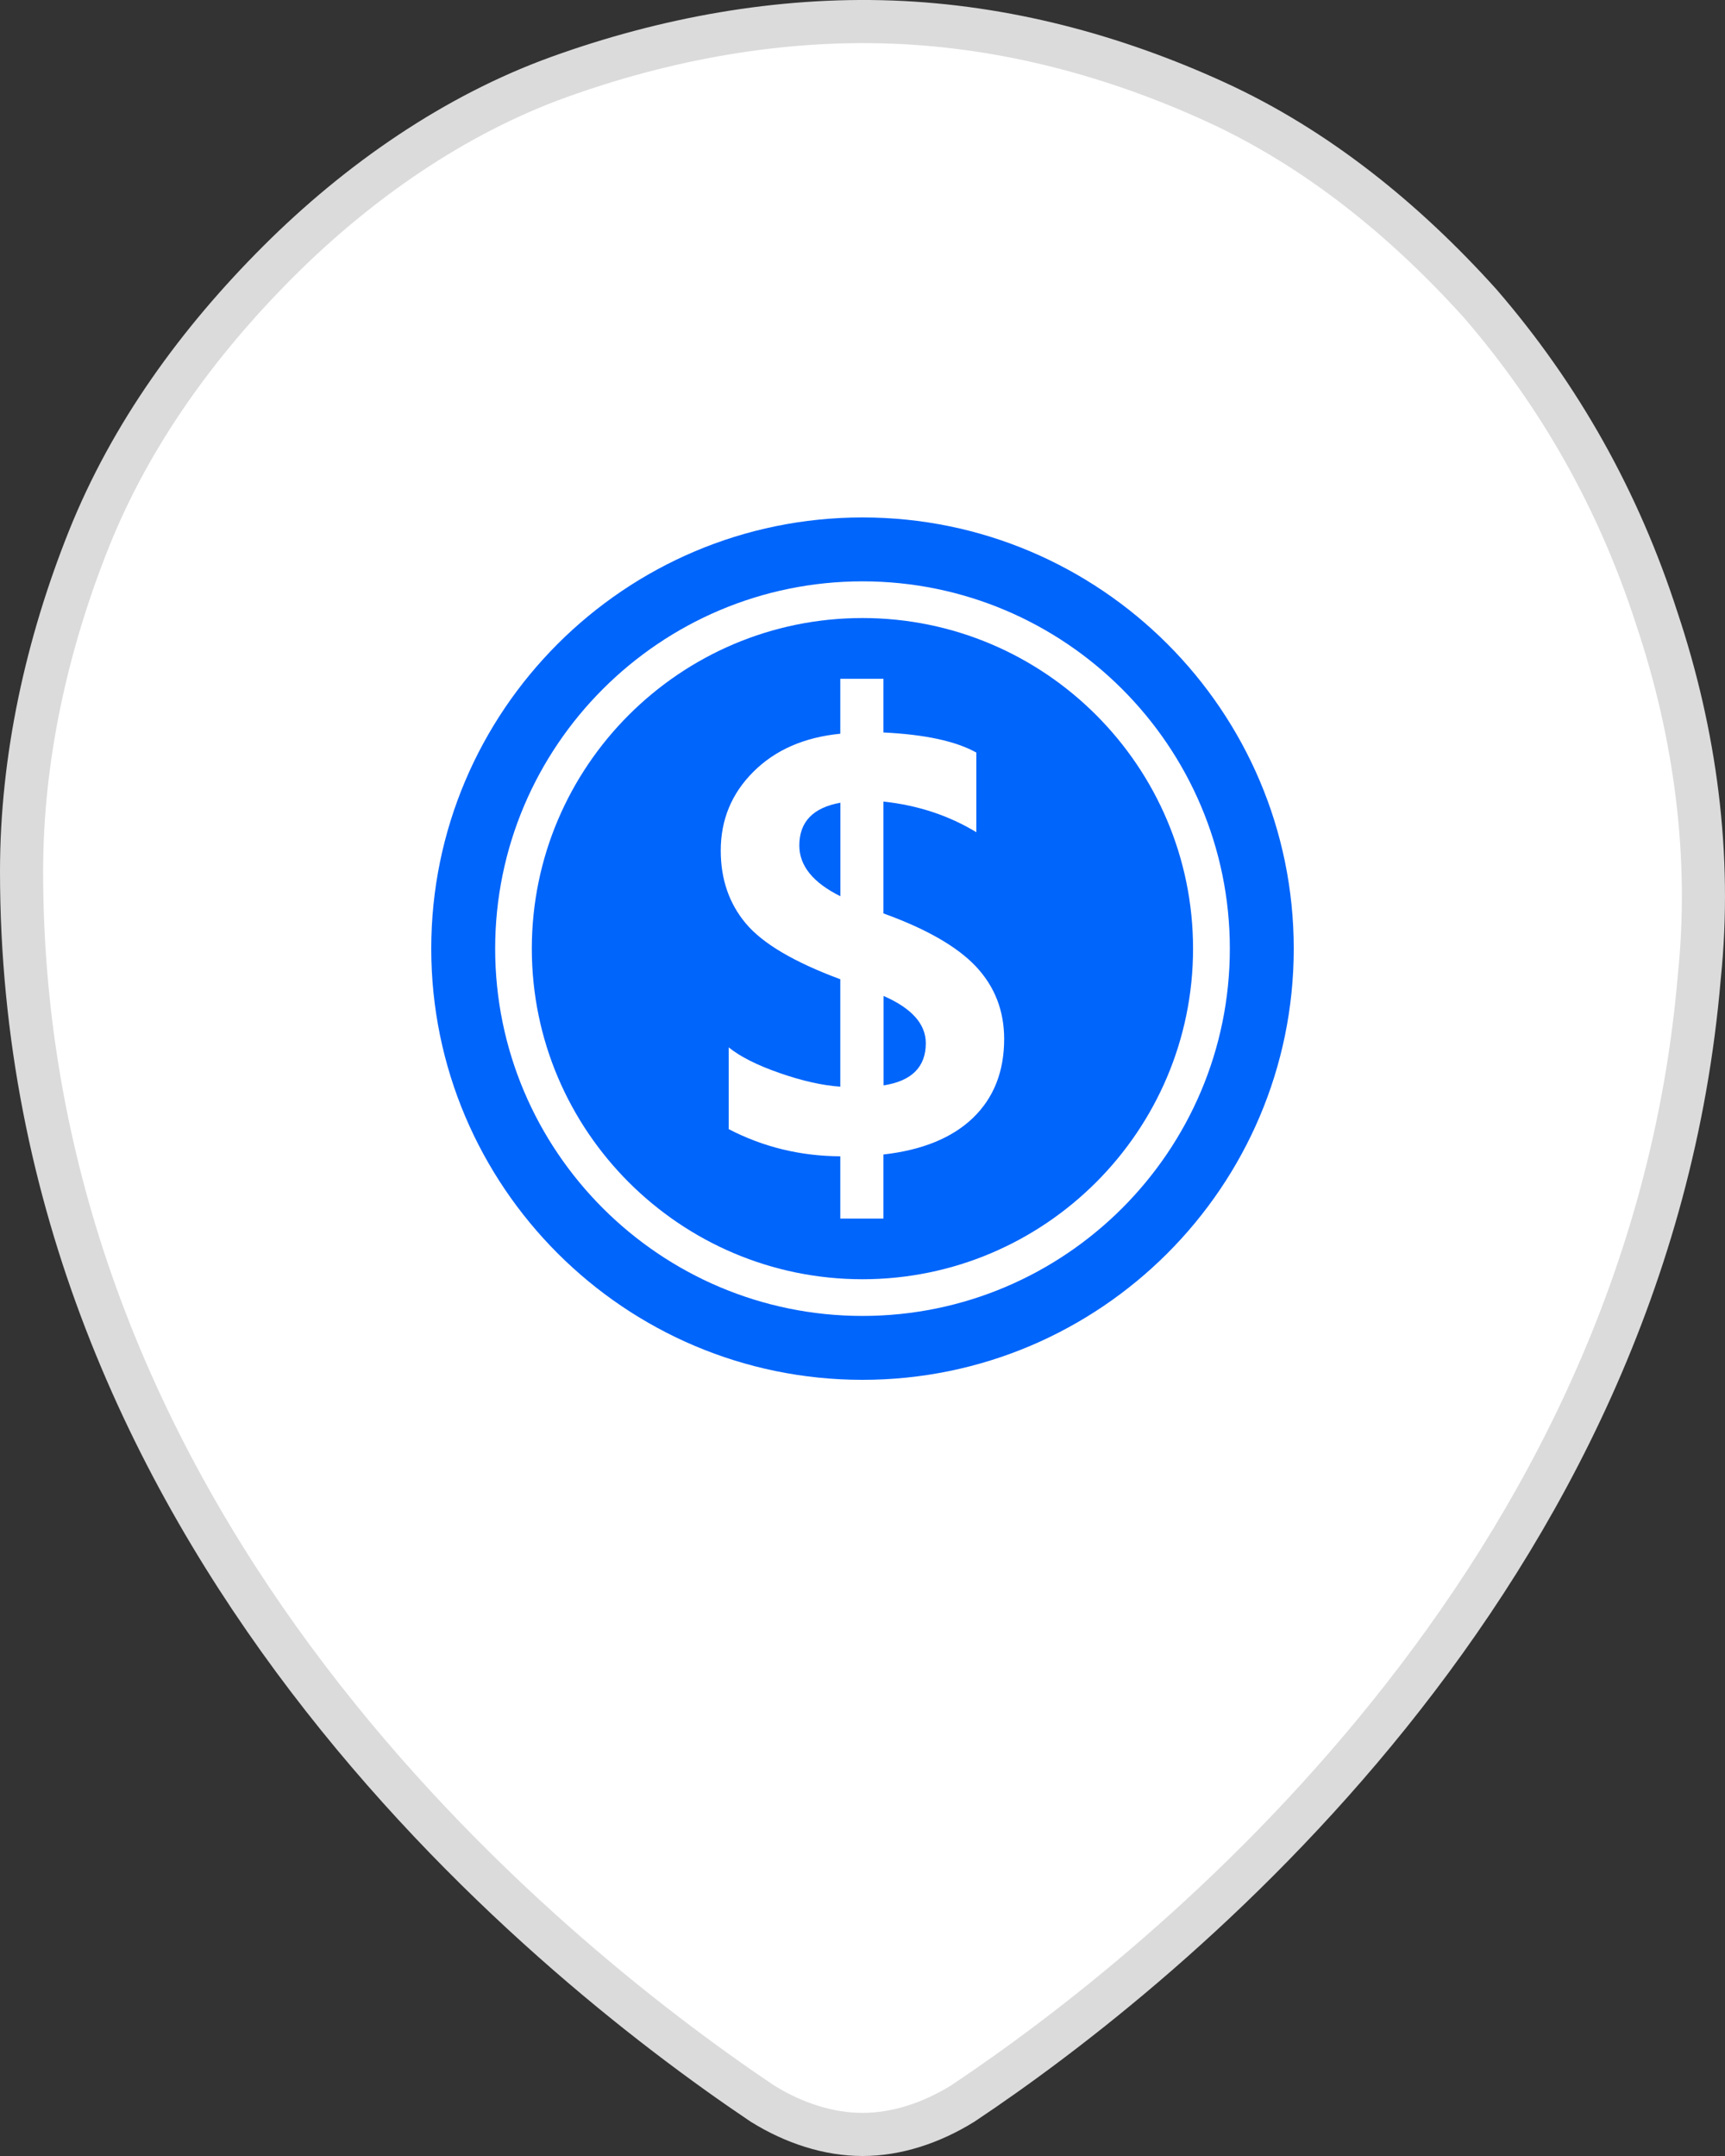 <svg width="40" height="50" viewBox="0 0 40 50" fill="none" xmlns="http://www.w3.org/2000/svg">
<rect x="0" y="0" width="40" height="50" fill="#333333" stroke="none"/>
<path d="M39.404 22.655L39.404 22.655L39.403 22.665C38.224 36.614 27.108 45.594 22.33 48.78C21.595 49.237 20.788 49.5 20.001 49.5C19.214 49.5 18.407 49.238 17.673 48.781C12.491 45.292 0.5 35.527 0.5 20.207C0.5 17.581 1.084 14.945 2.064 12.495C3.034 10.073 4.59 7.928 6.454 6.065C8.313 4.206 10.553 2.653 12.97 1.783C15.419 0.901 18.055 0.415 20.682 0.512C23.308 0.609 25.843 1.29 28.193 2.367C30.515 3.431 32.561 5.081 34.326 7.042C36.18 9.189 37.546 11.627 38.425 14.362L38.427 14.367C39.307 17.008 39.696 19.835 39.404 22.655Z" fill="white" stroke="#DBDBDB"/>
<path d="M20 12C14.486 12 10 16.486 10 22C10 27.514 14.486 32 20 32C25.514 32 30 27.514 30 22C30 16.486 25.514 12 20 12ZM20 30.518C15.304 30.518 11.482 26.697 11.482 22C11.482 17.303 15.304 13.482 20 13.482C24.696 13.482 28.518 17.303 28.518 22C28.518 26.697 24.696 30.518 20 30.518Z" fill="#0065FB"/>
<path d="M18.535 19.608C18.535 20.078 18.853 20.47 19.487 20.785V18.616C18.852 18.73 18.535 19.061 18.535 19.608Z" fill="#0065FB"/>
<path d="M19.999 14.333C15.772 14.333 12.332 17.773 12.332 22C12.332 26.227 15.772 29.667 19.999 29.667C24.225 29.667 27.665 26.227 27.665 22C27.665 17.773 24.225 14.333 19.999 14.333ZM22.558 25.929C22.074 26.391 21.383 26.673 20.485 26.774V28.26H19.485V26.816C18.559 26.811 17.697 26.601 16.898 26.186V24.29C17.163 24.505 17.557 24.704 18.082 24.886C18.607 25.069 19.074 25.173 19.485 25.201V22.71C18.417 22.313 17.688 21.884 17.298 21.42C16.908 20.957 16.713 20.392 16.713 19.726C16.713 19.009 16.966 18.399 17.473 17.895C17.979 17.391 18.65 17.098 19.485 17.016V15.742H20.485V16.987C21.447 17.033 22.165 17.188 22.64 17.453V19.3C22.001 18.912 21.283 18.675 20.485 18.589V21.183C21.483 21.543 22.199 21.955 22.634 22.418C23.067 22.881 23.285 23.441 23.285 24.099C23.284 24.855 23.041 25.465 22.558 25.929Z" fill="#0065FB"/>
<path d="M20.488 23.097V25.171C21.141 25.071 21.468 24.744 21.468 24.192C21.467 23.747 21.14 23.381 20.488 23.097Z" fill="#0065FB"/>
</svg>
